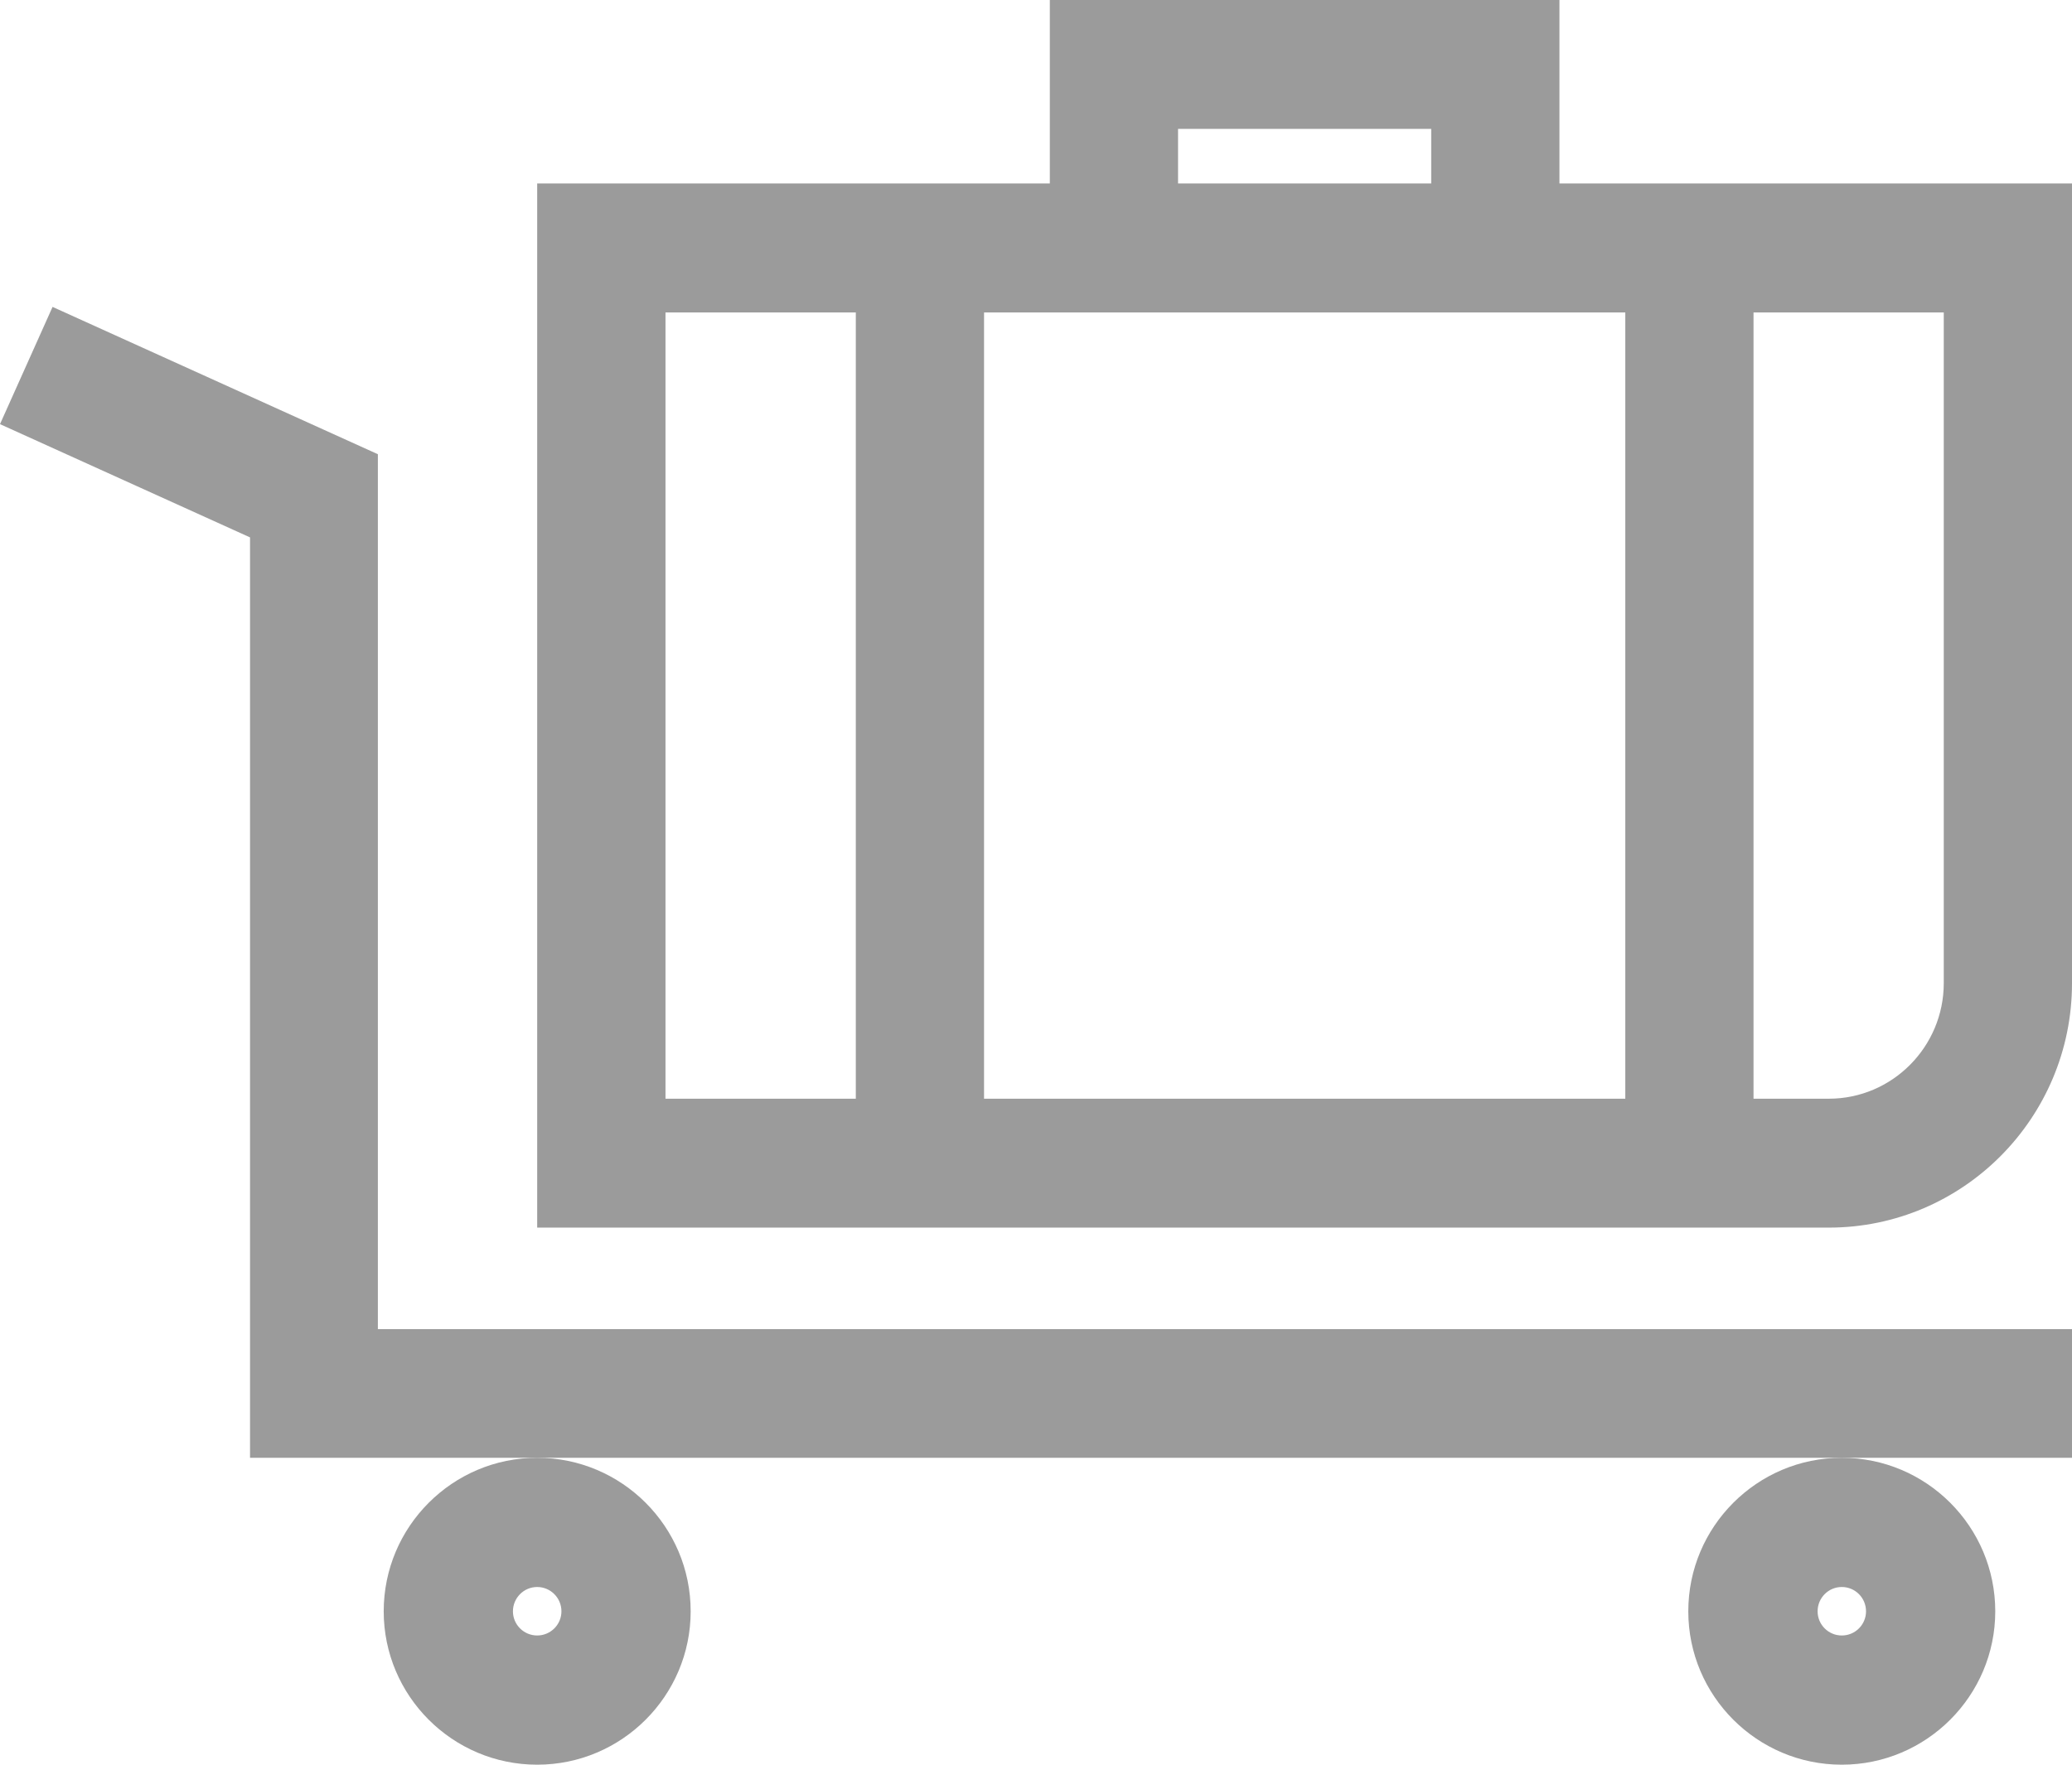 <?xml version="1.0" encoding="UTF-8"?>
<svg width="27px" height="23px" viewBox="0 0 27 23" version="1.1" xmlns="http://www.w3.org/2000/svg" xmlns:xlink="http://www.w3.org/1999/xlink">
    <!-- Generator: Sketch 48.2 (47327) - http://www.bohemiancoding.com/sketch -->
    <title>IC-LUCA-TOURISM</title>
    <desc>Created with Sketch.</desc>
    <defs></defs>
    <g id="Icons-FUNNEL-ATTRACTION" stroke="none" stroke-width="1" fill="none" fill-rule="evenodd" transform="translate(-49, -649)">
        <g id="IC-LUCA-TOURISM" transform="translate(49, 649)" fill="#9B9B9B">
            <g id="Group">
                <polygon id="Fill-1" points="0 5.528 3.258 7.004 3.258 19 27 19 27 17.323 4.924 17.323 4.924 5.92 0.685 4"></polygon>
                <path d="M7.316,21.001 C7.316,21.175 7.174,21.316 7,21.316 C6.826,21.316 6.684,21.175 6.684,21.001 C6.684,20.826 6.826,20.684 7,20.684 C7.174,20.684 7.316,20.826 7.316,21.001 M5,21.001 C5,22.103 5.897,23 7,23 C8.103,23 9,22.102 9,21.001 C9,19.897 8.103,19 7,19 C5.897,19 5,19.897 5,21.001" id="Fill-2"></path>
                <path d="M24.316,21.001 C24.316,21.175 24.175,21.316 24,21.316 C23.826,21.316 23.685,21.175 23.685,21.001 C23.685,20.826 23.826,20.684 24,20.684 C24.175,20.684 24.316,20.826 24.316,21.001 M22,21.001 C22,22.103 22.897,23 24,23 C25.103,23 26,22.102 26,21.001 C26,19.897 25.103,19 24,19 C22.897,19 22,19.897 22,21.001" id="Fill-4"></path>
                <path d="M25.329,12.814 C25.329,13.644 24.657,14.32 23.831,14.32 L22.85,14.32 L22.85,4.072 L25.329,4.072 L25.329,12.814 Z M8.672,14.32 L11.152,14.32 L11.152,4.072 L8.672,4.072 L8.672,14.32 Z M12.823,14.32 L21.179,14.32 L21.179,4.072 L12.823,4.072 L12.823,14.32 Z M15.351,2.391 L18.65,2.391 L18.65,1.68 L15.351,1.68 L15.351,2.391 Z M13.68,0 L13.68,2.391 L7,2.391 L7,16 L23.831,16 C25.579,16 27,14.571 27,12.815 L27,2.391 L20.321,2.391 L20.321,0 L13.68,0 Z" id="Fill-6"></path>
            </g>
        </g>
    </g>
</svg>